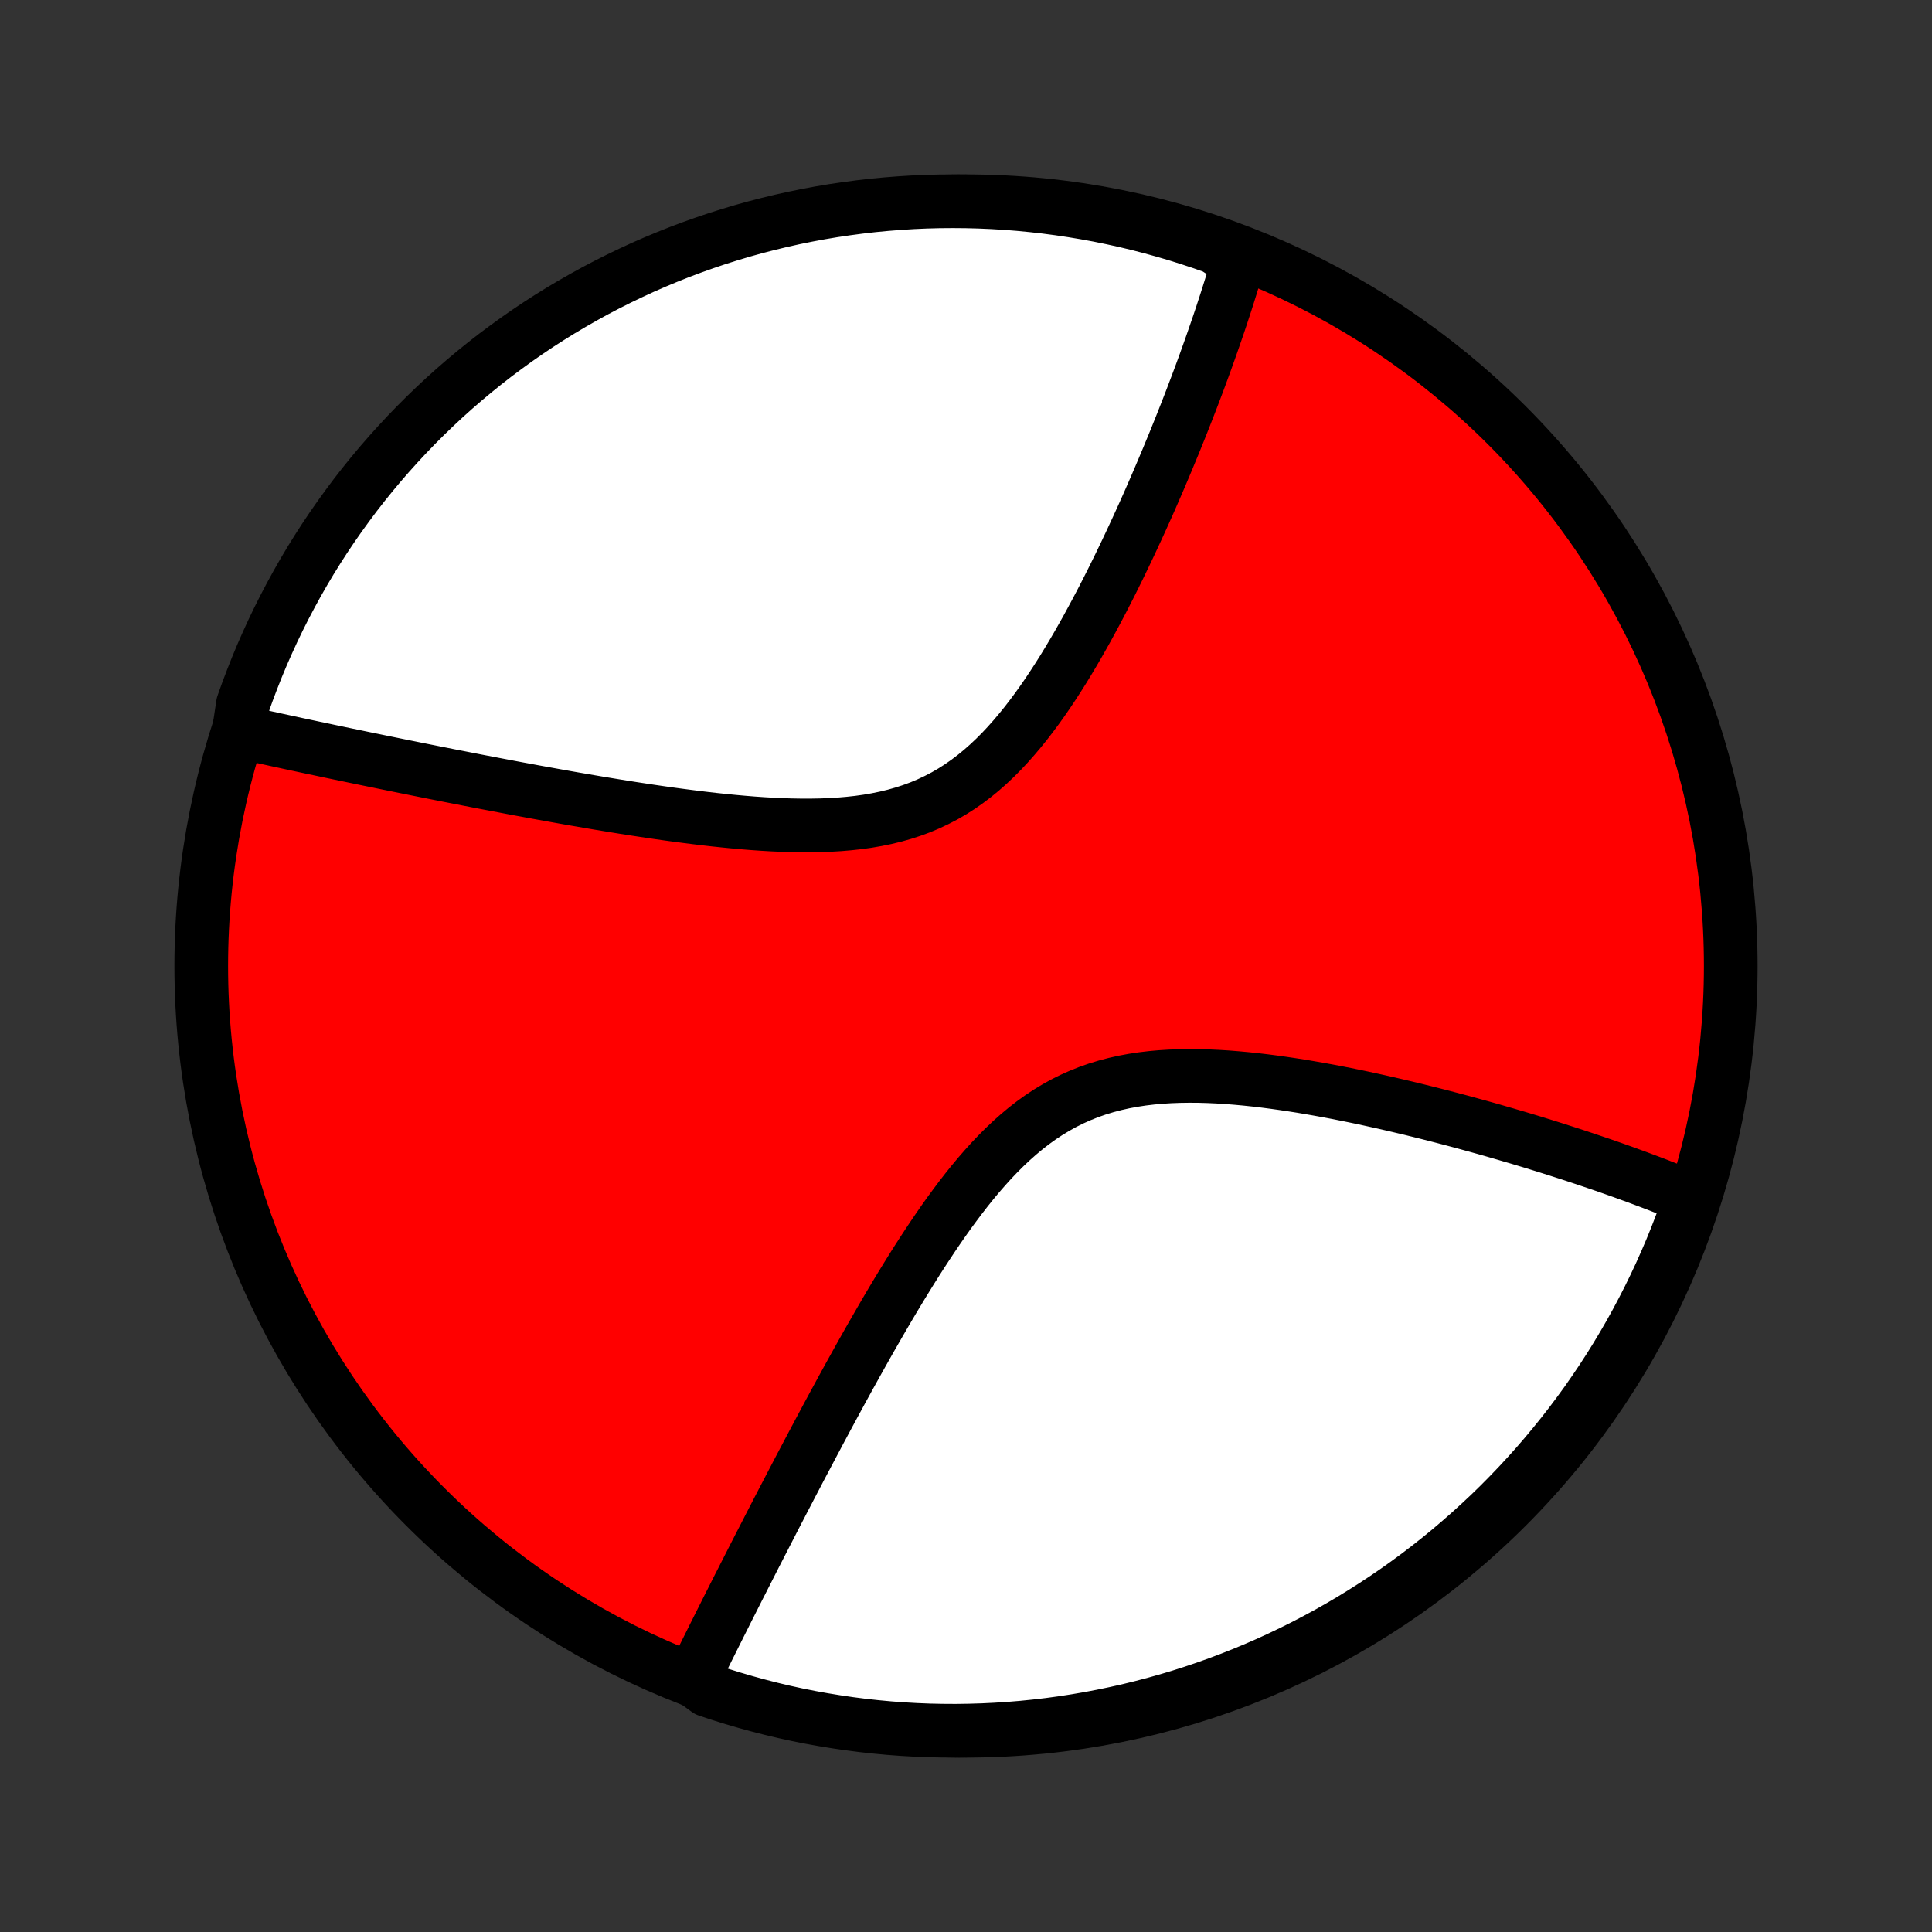 <?xml version="1.0" encoding="utf-8" standalone="no"?>
<!DOCTYPE svg PUBLIC "-//W3C//DTD SVG 1.1//EN"
  "http://www.w3.org/Graphics/SVG/1.1/DTD/svg11.dtd">
<!-- Created with matplotlib (http://matplotlib.org/) -->
<svg height="72pt" version="1.1" viewBox="0 0 72 72" width="72pt" xmlns="http://www.w3.org/2000/svg" xmlns:xlink="http://www.w3.org/1999/xlink">
 <rect x="0" y="0" width="72" height="72" fill="#333333" stroke="none"/>
 <defs>
  <style type="text/css">
*{stroke-linecap:butt;stroke-linejoin:round;}
  </style>
 </defs>
 <g id="figure_1">
  <g id="patch_1">
   <path d="
M0 72
L72 72
L72 0
L0 0
z
" style="fill:none;"/>
  </g>
  <g id="axes_1">
   <g id="PatchCollection_1">
    <defs>
     <path d="
M36 -7.5
C43.558 -7.5 50.808 -10.503 56.153 -15.848
C61.497 -21.192 64.5 -28.442 64.5 -36
C64.5 -43.558 61.497 -50.808 56.153 -56.153
C50.808 -61.497 43.558 -64.5 36 -64.5
C28.442 -64.5 21.192 -61.497 15.848 -56.153
C10.503 -50.808 7.5 -43.558 7.5 -36
C7.5 -28.442 10.503 -21.192 15.848 -15.848
C21.192 -10.503 28.442 -7.5 36 -7.5
z
" id="C0_0_a811fe30f3"/>
     <path d="
M8.895 -44.699
L9.073 -44.659
L9.251 -44.619
L9.612 -44.579
L9.794 -44.539
L9.977 -44.499
L10.162 -44.459
L10.347 -44.418
L10.534 -44.378
L10.722 -44.337
L10.912 -44.296
L11.103 -44.255
L11.295 -44.214
L11.489 -44.173
L11.685 -44.131
L11.882 -44.09
L12.081 -44.048
L12.281 -44.005
L12.483 -43.963
L12.687 -43.92
L12.893 -43.877
L13.1 -43.834
L13.31 -43.791
L13.521 -43.747
L13.735 -43.703
L13.951 -43.659
L14.169 -43.614
L14.389 -43.569
L14.611 -43.524
L14.836 -43.478
L15.063 -43.432
L15.293 -43.386
L15.524 -43.339
L15.759 -43.292
L15.996 -43.245
L16.236 -43.197
L16.479 -43.149
L16.724 -43.1
L16.973 -43.052
L17.224 -43.003
L17.478 -42.953
L17.735 -42.903
L17.995 -42.853
L18.259 -42.803
L18.525 -42.752
L18.795 -42.701
L19.068 -42.649
L19.345 -42.597
L19.624 -42.546
L19.907 -42.493
L20.194 -42.441
L20.484 -42.389
L20.777 -42.336
L21.074 -42.283
L21.375 -42.23
L21.679 -42.178
L21.986 -42.125
L22.297 -42.072
L22.612 -42.02
L22.93 -41.968
L23.251 -41.916
L23.576 -41.865
L23.904 -41.815
L24.235 -41.765
L24.57 -41.716
L24.907 -41.668
L25.248 -41.622
L25.591 -41.577
L25.937 -41.533
L26.286 -41.491
L26.637 -41.451
L26.99 -41.414
L27.345 -41.379
L27.701 -41.347
L28.059 -41.318
L28.418 -41.293
L28.778 -41.272
L29.138 -41.256
L29.498 -41.244
L29.858 -41.238
L30.217 -41.238
L30.575 -41.244
L30.931 -41.258
L31.285 -41.279
L31.636 -41.309
L31.985 -41.347
L32.33 -41.395
L32.67 -41.454
L33.007 -41.523
L33.338 -41.603
L33.664 -41.695
L33.984 -41.799
L34.299 -41.915
L34.607 -42.045
L34.908 -42.187
L35.203 -42.341
L35.491 -42.508
L35.773 -42.688
L36.047 -42.88
L36.315 -43.083
L36.576 -43.297
L36.831 -43.522
L37.079 -43.756
L37.321 -43.999
L37.557 -44.251
L37.787 -44.51
L38.012 -44.776
L38.231 -45.047
L38.445 -45.325
L38.654 -45.606
L38.858 -45.892
L39.057 -46.181
L39.251 -46.473
L39.442 -46.768
L39.628 -47.063
L39.809 -47.36
L39.987 -47.658
L40.161 -47.956
L40.331 -48.255
L40.498 -48.552
L40.66 -48.849
L40.82 -49.146
L40.976 -49.441
L41.129 -49.734
L41.278 -50.026
L41.425 -50.316
L41.568 -50.605
L41.709 -50.891
L41.846 -51.175
L41.981 -51.456
L42.113 -51.735
L42.242 -52.012
L42.369 -52.286
L42.493 -52.557
L42.615 -52.826
L42.734 -53.092
L42.851 -53.355
L42.965 -53.616
L43.077 -53.874
L43.187 -54.129
L43.295 -54.382
L43.4 -54.631
L43.504 -54.878
L43.605 -55.123
L43.705 -55.364
L43.803 -55.603
L43.898 -55.839
L43.992 -56.073
L44.084 -56.304
L44.174 -56.533
L44.263 -56.76
L44.35 -56.984
L44.435 -57.205
L44.518 -57.424
L44.6 -57.641
L44.681 -57.856
L44.76 -58.069
L44.837 -58.279
L44.913 -58.487
L44.987 -58.694
L45.06 -58.898
L45.132 -59.1
L45.202 -59.301
L45.271 -59.5
L45.339 -59.697
L45.406 -59.892
L45.471 -60.085
L45.535 -60.277
L45.597 -60.468
L45.659 -60.656
L45.719 -60.843
L45.778 -61.029
L45.836 -61.214
L45.893 -61.397
L45.948 -61.578
L46.003 -61.759
L46.056 -61.938
L46.108 -62.116
L46.16 -62.293
L45.747 -62.469
L45.278 -62.782
L44.806 -62.948
L44.332 -63.105
L43.855 -63.255
L43.375 -63.396
L42.894 -63.529
L42.41 -63.654
L41.925 -63.77
L41.437 -63.877
L40.948 -63.977
L40.458 -64.067
L39.965 -64.149
L39.472 -64.223
L38.978 -64.288
L38.483 -64.344
L37.987 -64.392
L37.491 -64.431
L36.994 -64.461
L36.496 -64.483
L35.999 -64.496
L35.502 -64.5
L35.004 -64.496
L34.508 -64.483
L34.011 -64.461
L33.515 -64.43
L33.02 -64.391
L32.526 -64.344
L32.033 -64.287
L31.541 -64.222
L31.05 -64.149
L30.561 -64.067
L30.074 -63.976
L29.588 -63.877
L29.104 -63.769
L28.623 -63.653
L28.143 -63.529
L27.666 -63.396
L27.192 -63.254
L26.72 -63.105
L26.252 -62.947
L25.786 -62.781
L25.323 -62.607
L24.863 -62.424
L24.407 -62.234
L23.954 -62.036
L23.506 -61.829
L23.06 -61.615
L22.619 -61.393
L22.182 -61.164
L21.749 -60.926
L21.321 -60.681
L20.896 -60.429
L20.477 -60.169
L20.062 -59.902
L19.652 -59.627
L19.247 -59.345
L18.848 -59.056
L18.453 -58.761
L18.064 -58.458
L17.68 -58.148
L17.302 -57.832
L16.929 -57.509
L16.562 -57.179
L16.202 -56.843
L15.847 -56.501
L15.498 -56.152
L15.156 -55.797
L14.82 -55.436
L14.49 -55.069
L14.167 -54.697
L13.851 -54.319
L13.541 -53.935
L13.238 -53.546
L12.943 -53.151
L12.654 -52.751
L12.372 -52.346
L12.097 -51.936
L11.83 -51.521
L11.57 -51.102
L11.318 -50.678
L11.073 -50.249
L10.836 -49.816
L10.606 -49.379
L10.384 -48.938
L10.17 -48.493
L9.964 -48.044
L9.765 -47.591
L9.575 -47.135
L9.393 -46.675
L9.218 -46.213
L9.052 -45.747
z
" id="C0_1_eb19987aff"/>
     <path d="
M25.814 -9.418
L25.894 -9.581
L25.975 -9.746
L26.056 -9.911
L26.138 -10.077
L26.221 -10.244
L26.304 -10.412
L26.388 -10.581
L26.473 -10.751
L26.558 -10.922
L26.644 -11.095
L26.731 -11.268
L26.818 -11.443
L26.907 -11.619
L26.996 -11.796
L27.085 -11.975
L27.176 -12.155
L27.268 -12.336
L27.36 -12.519
L27.453 -12.703
L27.547 -12.889
L27.643 -13.076
L27.739 -13.266
L27.836 -13.456
L27.934 -13.649
L28.033 -13.843
L28.133 -14.04
L28.235 -14.238
L28.337 -14.438
L28.441 -14.639
L28.546 -14.844
L28.652 -15.05
L28.759 -15.258
L28.867 -15.468
L28.977 -15.681
L29.089 -15.896
L29.201 -16.113
L29.316 -16.332
L29.431 -16.554
L29.548 -16.778
L29.667 -17.005
L29.787 -17.235
L29.909 -17.467
L30.033 -17.701
L30.158 -17.938
L30.285 -18.178
L30.414 -18.421
L30.544 -18.666
L30.677 -18.914
L30.811 -19.165
L30.948 -19.419
L31.086 -19.675
L31.227 -19.934
L31.369 -20.196
L31.514 -20.46
L31.661 -20.728
L31.811 -20.998
L31.962 -21.27
L32.116 -21.546
L32.272 -21.823
L32.431 -22.104
L32.593 -22.386
L32.757 -22.671
L32.923 -22.958
L33.092 -23.247
L33.264 -23.538
L33.439 -23.83
L33.617 -24.124
L33.798 -24.419
L33.982 -24.715
L34.169 -25.012
L34.36 -25.309
L34.554 -25.606
L34.751 -25.903
L34.952 -26.199
L35.156 -26.494
L35.364 -26.787
L35.577 -27.077
L35.793 -27.365
L36.014 -27.65
L36.239 -27.931
L36.469 -28.207
L36.704 -28.477
L36.943 -28.742
L37.188 -28.999
L37.438 -29.249
L37.694 -29.491
L37.955 -29.723
L38.222 -29.946
L38.495 -30.158
L38.774 -30.359
L39.06 -30.548
L39.351 -30.724
L39.648 -30.889
L39.952 -31.04
L40.261 -31.178
L40.577 -31.304
L40.897 -31.416
L41.222 -31.515
L41.553 -31.602
L41.887 -31.677
L42.226 -31.74
L42.568 -31.792
L42.913 -31.833
L43.261 -31.864
L43.611 -31.886
L43.962 -31.899
L44.315 -31.904
L44.668 -31.902
L45.022 -31.892
L45.375 -31.876
L45.729 -31.854
L46.081 -31.826
L46.432 -31.794
L46.782 -31.757
L47.13 -31.716
L47.476 -31.671
L47.82 -31.623
L48.161 -31.572
L48.5 -31.519
L48.836 -31.462
L49.169 -31.404
L49.499 -31.344
L49.825 -31.282
L50.148 -31.218
L50.468 -31.153
L50.785 -31.087
L51.098 -31.019
L51.407 -30.951
L51.713 -30.882
L52.015 -30.812
L52.313 -30.742
L52.608 -30.672
L52.899 -30.6
L53.186 -30.529
L53.469 -30.457
L53.749 -30.385
L54.026 -30.313
L54.298 -30.241
L54.568 -30.169
L54.833 -30.096
L55.095 -30.024
L55.354 -29.952
L55.609 -29.88
L55.861 -29.807
L56.11 -29.735
L56.355 -29.663
L56.598 -29.592
L56.837 -29.52
L57.073 -29.449
L57.306 -29.377
L57.536 -29.306
L57.763 -29.235
L57.987 -29.164
L58.209 -29.093
L58.427 -29.023
L58.643 -28.953
L58.857 -28.882
L59.068 -28.812
L59.276 -28.742
L59.482 -28.672
L59.686 -28.603
L59.887 -28.533
L60.086 -28.464
L60.283 -28.394
L60.477 -28.325
L60.67 -28.255
L60.86 -28.186
L61.049 -28.117
L61.235 -28.047
L61.42 -27.978
L61.602 -27.909
L61.783 -27.84
L61.962 -27.77
L62.139 -27.701
L62.315 -27.631
L62.489 -27.561
L62.661 -27.491
L62.832 -27.421
L62.986 -27.351
L62.822 -26.834
L62.649 -26.364
L62.469 -25.897
L62.281 -25.434
L62.084 -24.974
L61.88 -24.517
L61.667 -24.063
L61.447 -23.613
L61.219 -23.167
L60.984 -22.725
L60.741 -22.287
L60.49 -21.853
L60.232 -21.423
L59.967 -20.998
L59.694 -20.577
L59.414 -20.162
L59.127 -19.75
L58.832 -19.344
L58.531 -18.943
L58.223 -18.547
L57.908 -18.157
L57.587 -17.772
L57.259 -17.392
L56.924 -17.018
L56.583 -16.65
L56.236 -16.288
L55.883 -15.931
L55.524 -15.581
L55.158 -15.238
L54.787 -14.9
L54.41 -14.569
L54.028 -14.244
L53.64 -13.926
L53.246 -13.615
L52.848 -13.31
L52.444 -13.013
L52.035 -12.722
L51.622 -12.439
L51.203 -12.163
L50.78 -11.894
L50.353 -11.632
L49.921 -11.378
L49.485 -11.131
L49.044 -10.892
L48.6 -10.66
L48.152 -10.437
L47.7 -10.221
L47.245 -10.012
L46.786 -9.812
L46.324 -9.62
L45.859 -9.436
L45.391 -9.26
L44.92 -9.092
L44.446 -8.932
L43.97 -8.78
L43.491 -8.637
L43.01 -8.502
L42.527 -8.376
L42.041 -8.257
L41.554 -8.148
L41.066 -8.047
L40.576 -7.954
L40.084 -7.87
L39.591 -7.794
L39.097 -7.727
L38.602 -7.669
L38.106 -7.619
L37.61 -7.578
L37.113 -7.546
L36.616 -7.522
L36.119 -7.507
L35.621 -7.5
L35.124 -7.503
L34.627 -7.513
L34.13 -7.533
L33.634 -7.561
L33.139 -7.598
L32.645 -7.644
L32.151 -7.698
L31.659 -7.761
L31.168 -7.833
L30.678 -7.913
L30.191 -8.001
L29.705 -8.098
L29.22 -8.204
L28.738 -8.318
L28.259 -8.441
L27.781 -8.572
L27.306 -8.711
L26.834 -8.858
L26.364 -9.014
z
" id="C0_2_cf5a5e74af"/>
    </defs>
    <g clip-path="url(#p1bffca34e9)">
     <use style="fill:#ff0000;stroke:#000000;stroke-width:2.0;" x="0.0" xlink:href="#C0_0_a811fe30f3" y="72.0"/>
    </g>
    <g clip-path="url(#p1bffca34e9)">
     <use style="fill:#ffffff;stroke:#000000;stroke-width:2.0;" x="0.0" xlink:href="#C0_1_eb19987aff" y="72.0"/>
    </g>
    <g clip-path="url(#p1bffca34e9)">
     <use style="fill:#ffffff;stroke:#000000;stroke-width:2.0;" x="0.0" xlink:href="#C0_2_cf5a5e74af" y="72.0"/>
    </g>
   </g>
  </g>
 </g>
 <defs>
  <clipPath id="p1bffca34e9">
   <rect height="72.0" width="72.0" x="0.0" y="0.0"/>
  </clipPath>
 </defs>
</svg>
